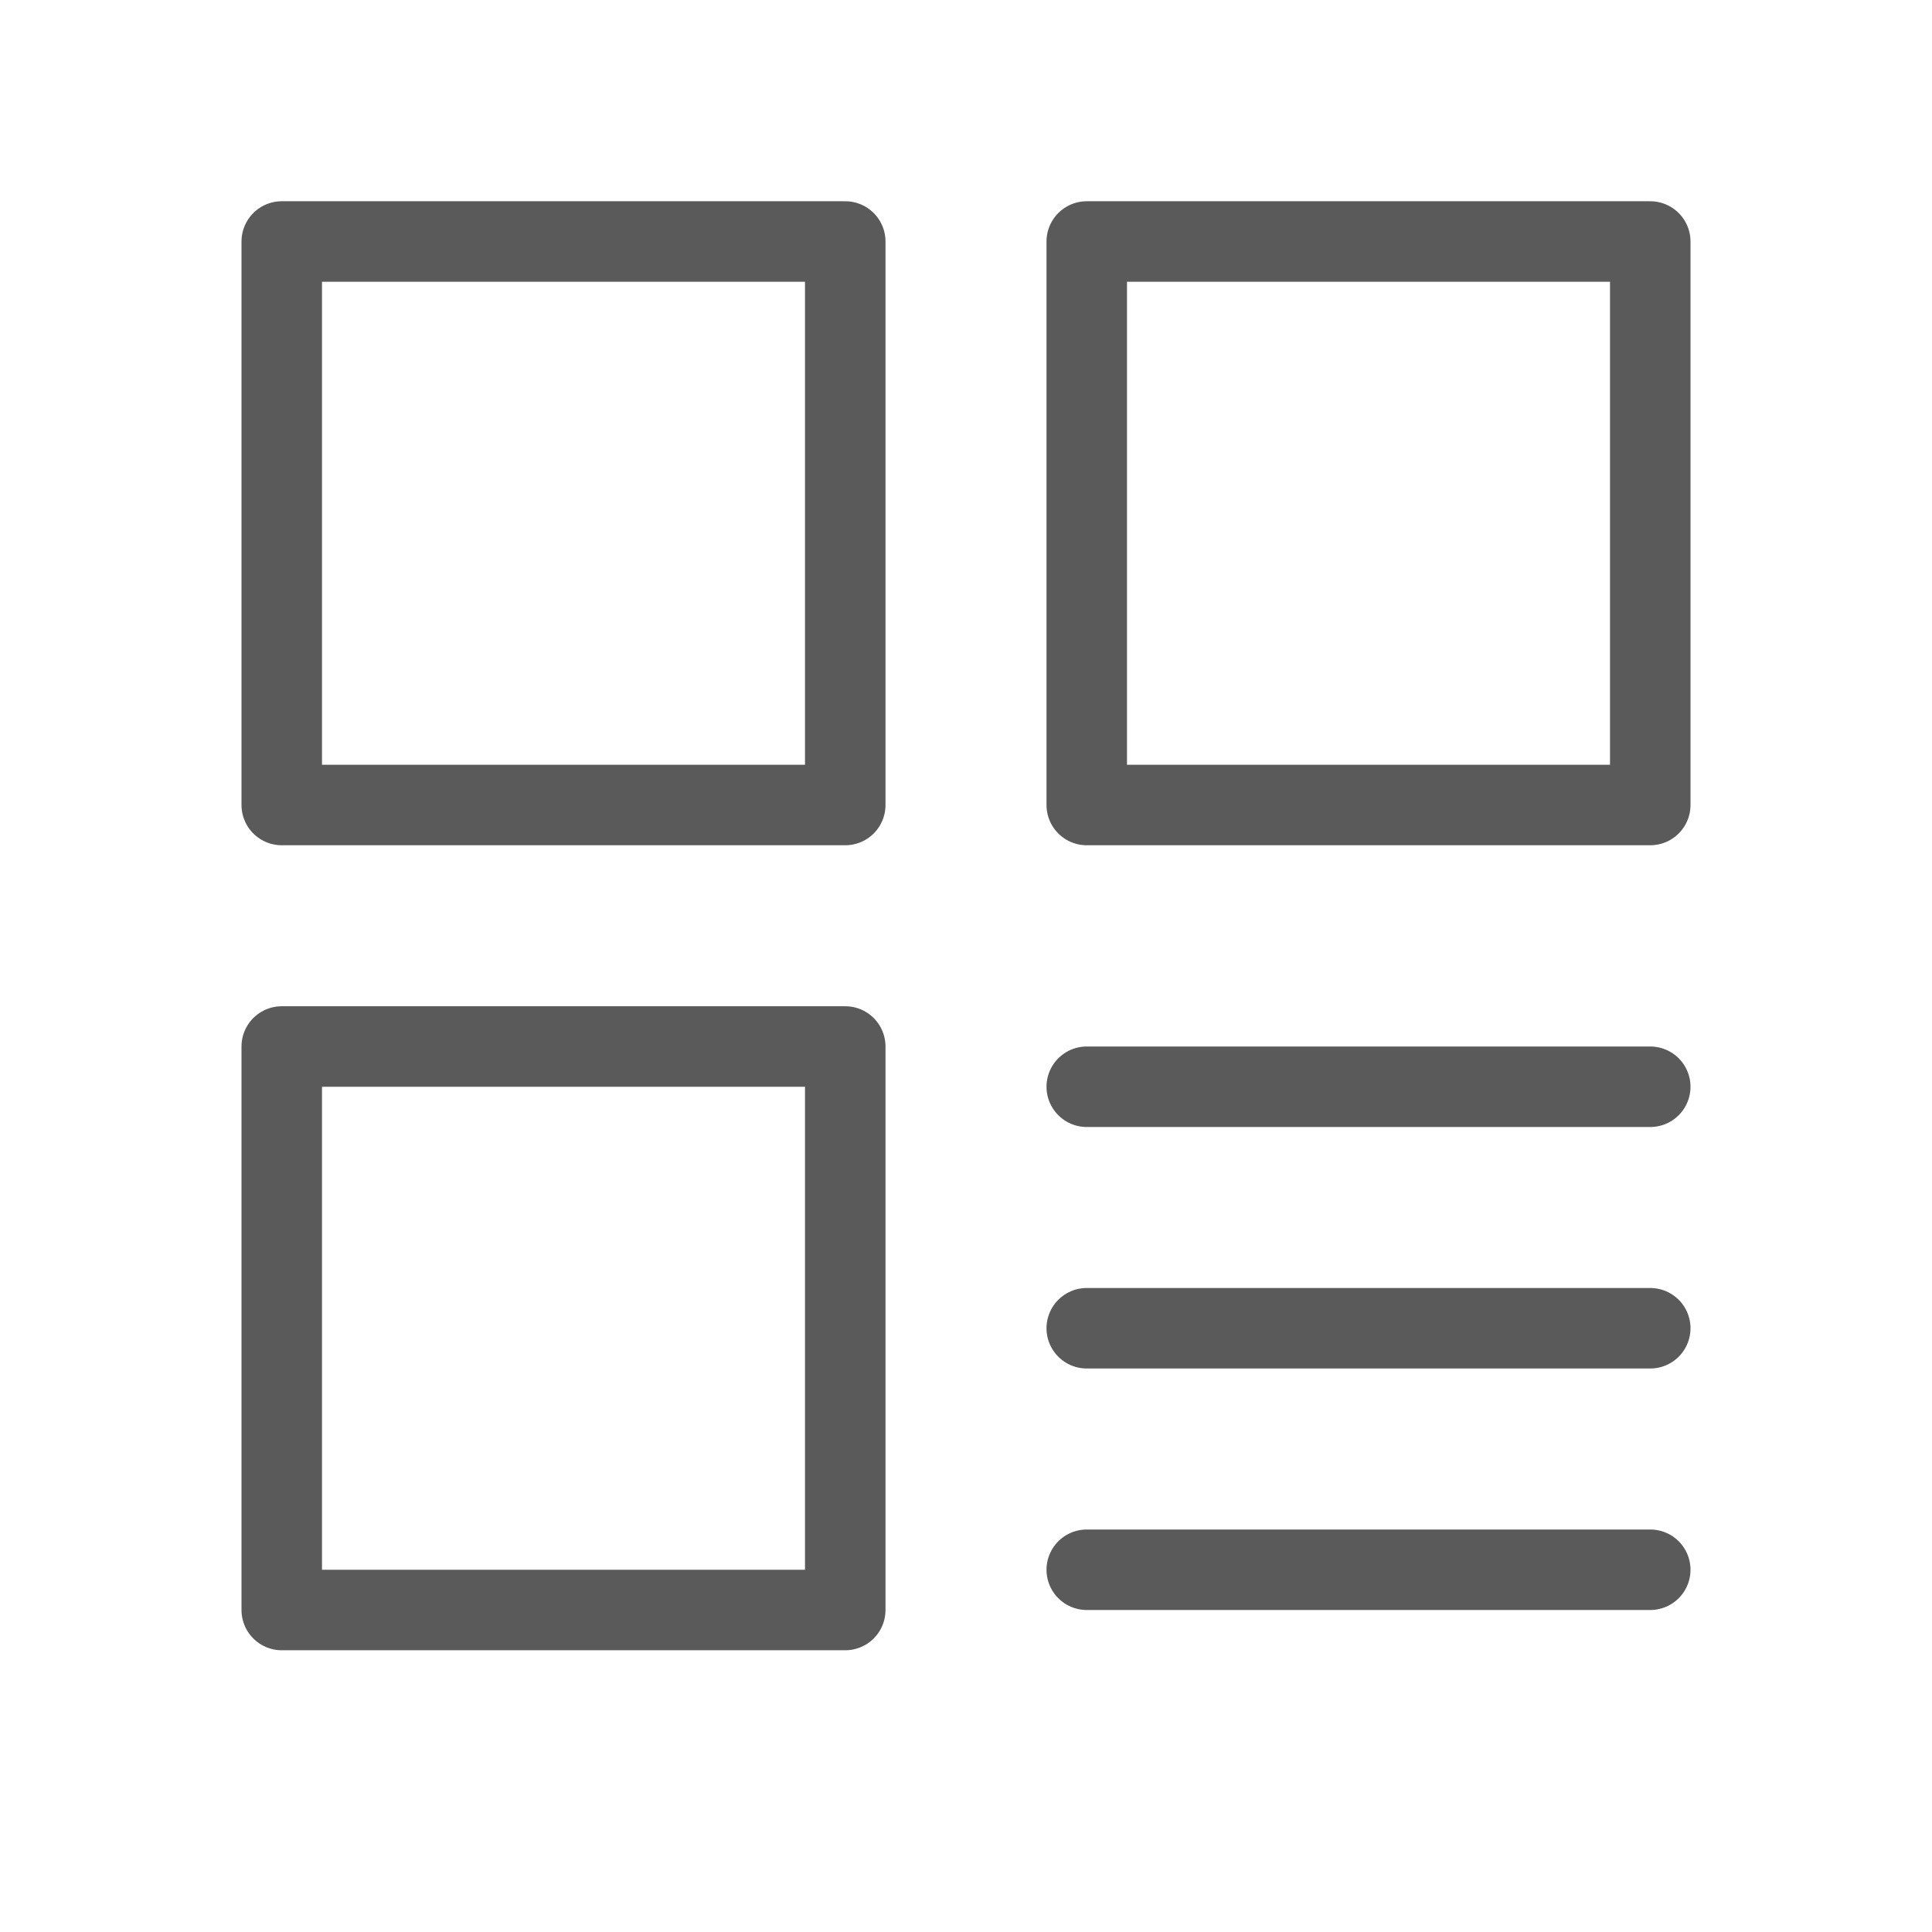 <svg xmlns="http://www.w3.org/2000/svg" width="24" height="24" viewBox="0 0 24 24">
    <g fill="none" fill-rule="evenodd" stroke="#5A5A5A">
        <path stroke-linejoin="round" d="M3.5 10h7V3h-7zM13.5 10h7V3h-7zM3.5 20h7v-7h-7z"/>
        <path stroke-linecap="round" d="M13.5 13.5h7M13.5 16.5h7M13.5 19.5h7"/>
    </g>
</svg>

